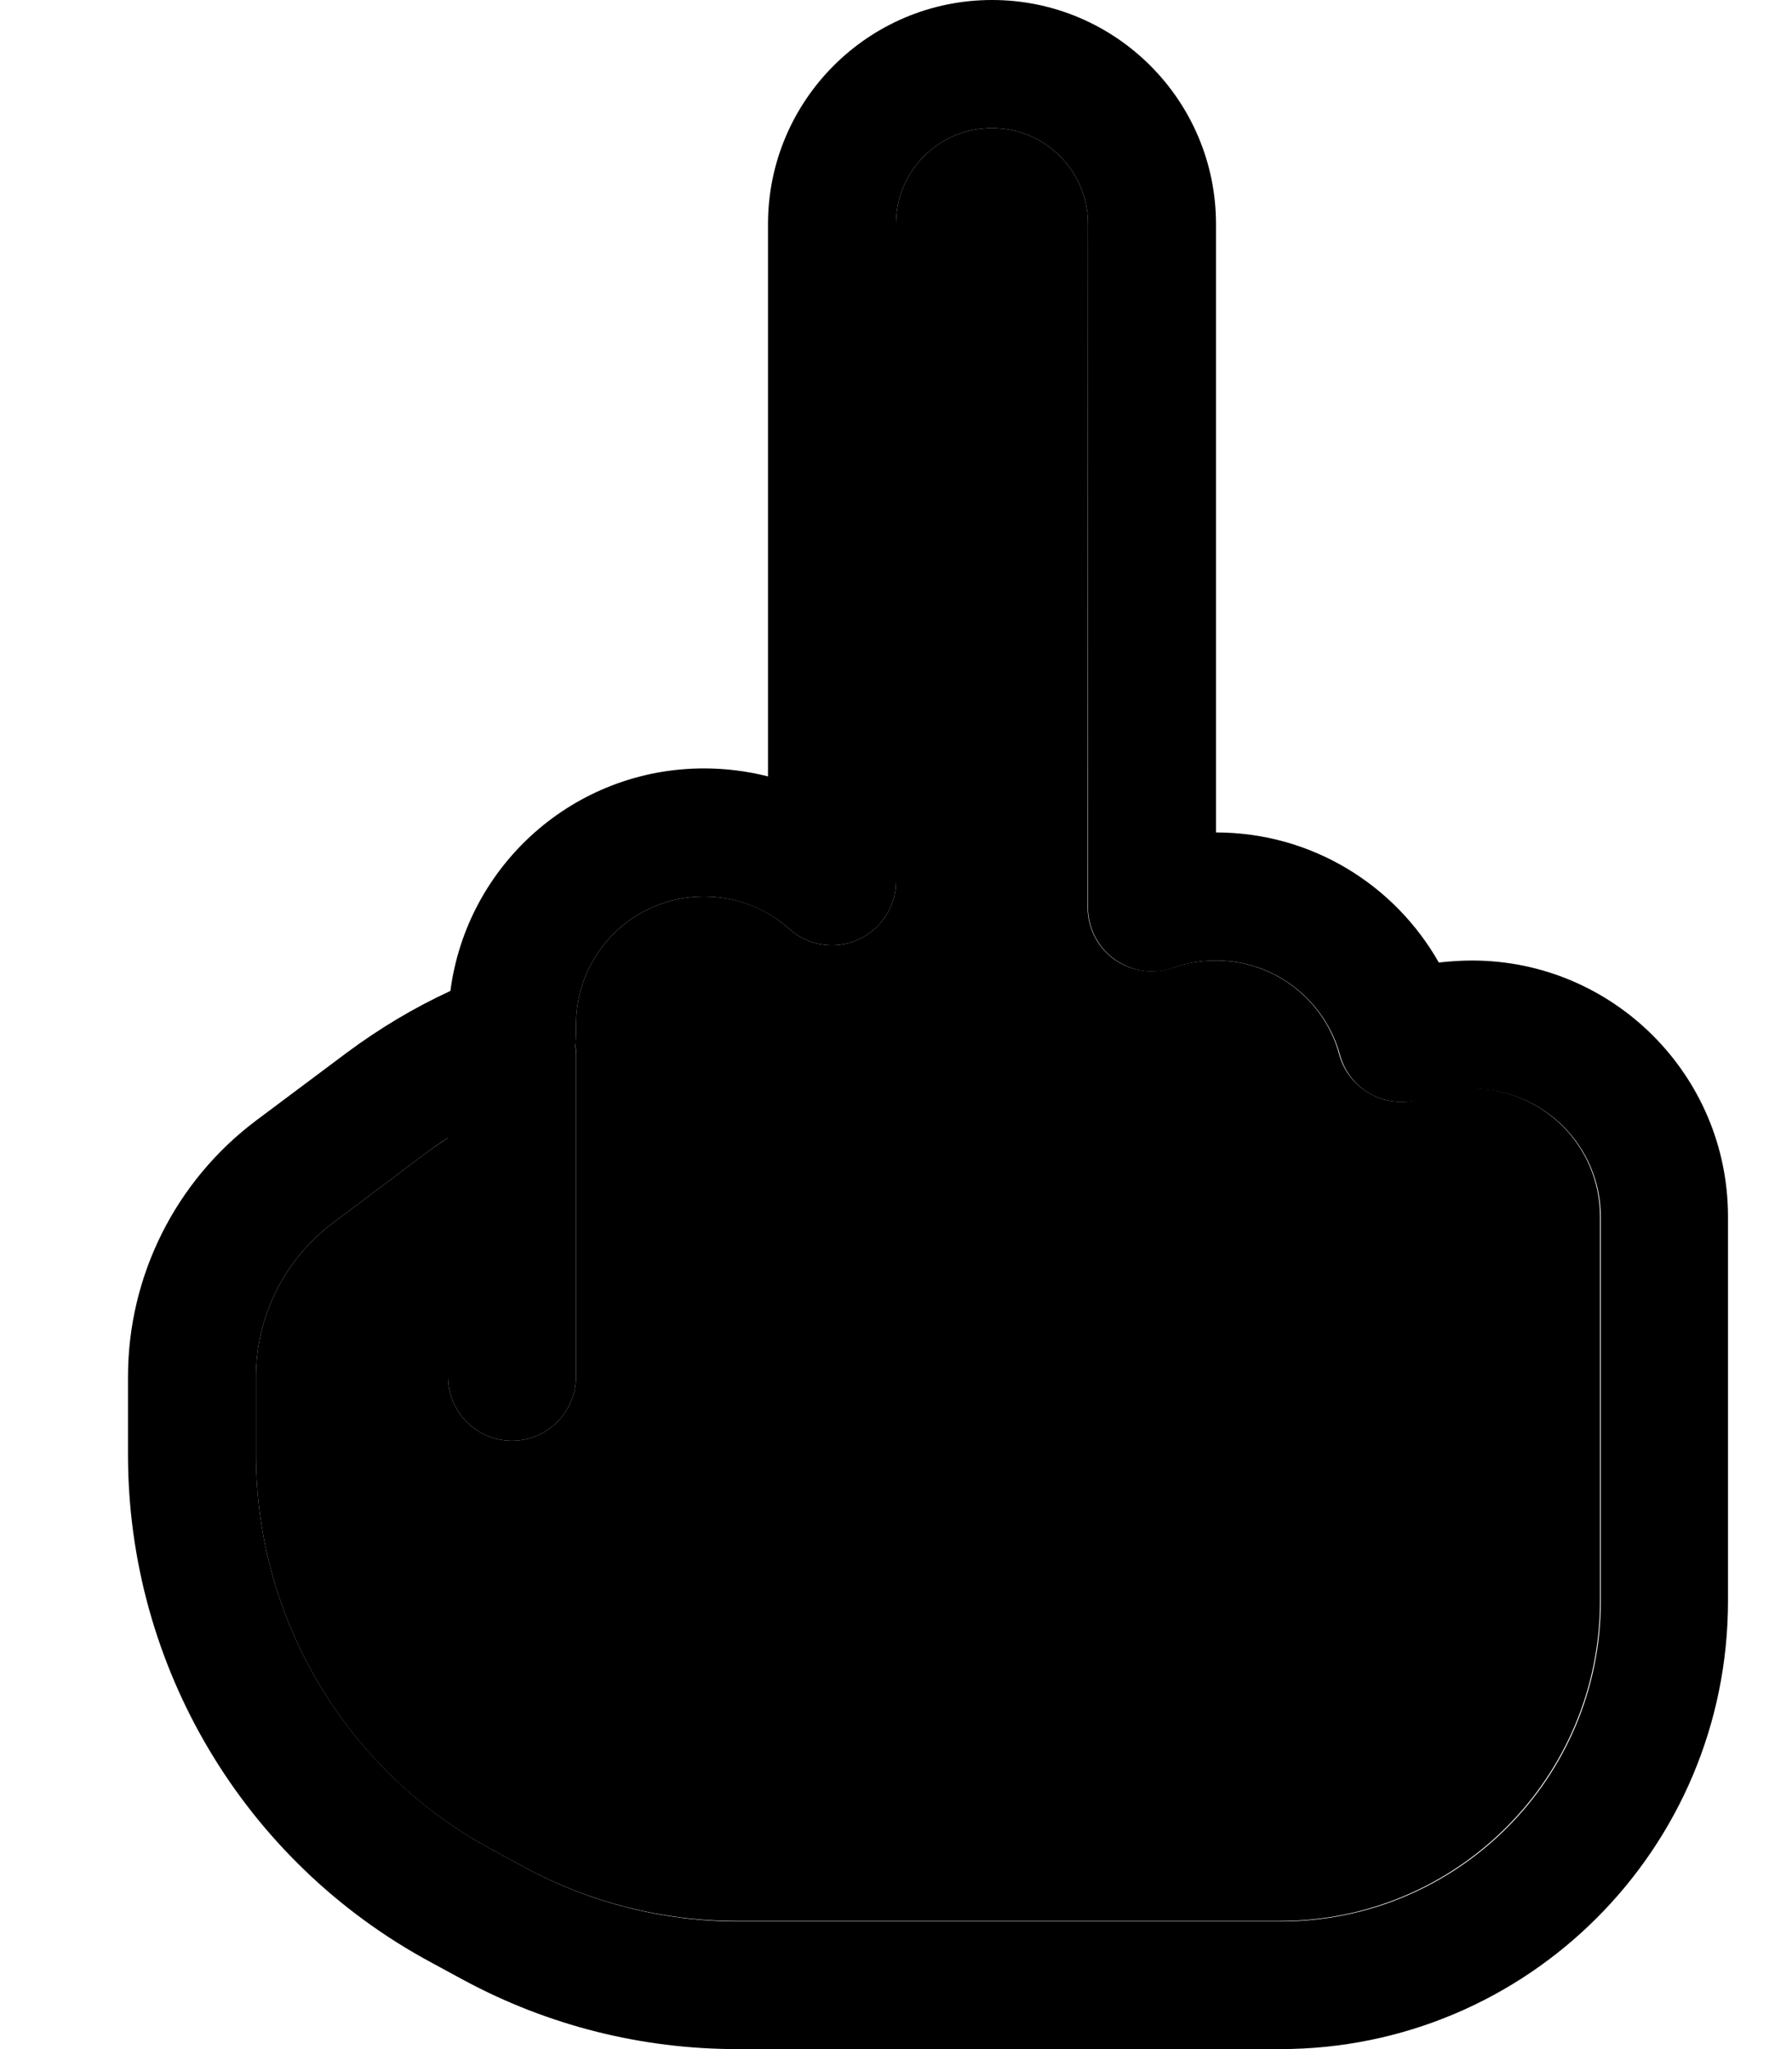 <svg xmlns="http://www.w3.org/2000/svg" viewBox="0 0 448 512"><path class="pr-icon-duotone-secondary" d="M64 344l0 19.5c0 41.2 22.6 79.1 58.9 98.6l8.3 4.5c16.3 8.8 34.6 13.4 53.1 13.4L320 480c44.2 0 80-35.8 80-80l0-8 0-88c0-17.7-14.3-32-32-32c-4.2 0-8.2 .8-11.8 2.2c-4.2 1.7-9 1.5-13.1-.6s-7.1-5.7-8.3-10.1C331.2 250 318.7 240 304 240c-3.8 0-7.4 .6-10.7 1.8c-4.9 1.7-10.3 1-14.6-2s-6.8-7.9-6.8-13.1L272 56c0-13.3-10.7-24-24-24s-24 10.7-24 24l0 164.2c0 6.3-3.7 12-9.5 14.6s-12.5 1.5-17.2-2.7c-5.7-5.1-13.1-8.1-21.3-8.1c-17.7 0-32 14.3-32 32l0 2.4c0 .9-.1 1.9-.2 2.8c.2 .9 .2 1.8 .2 2.8l0 80c0 8.8-7.2 16-16 16s-16-7.2-16-16l0-59.7c-2.1 1.4-4.2 2.8-6.3 4.4L83.2 305.6C71.1 314.7 64 328.9 64 344z"/><path class="pr-icon-duotone-primary" d="M224 56c0-13.3 10.7-24 24-24s24 10.7 24 24l0 170.7c0 5.2 2.5 10.1 6.8 13.1s9.7 3.8 14.6 2c3.3-1.2 6.9-1.8 10.7-1.8c14.7 0 27.2 10 30.9 23.6c1.2 4.4 4.2 8.1 8.3 10.1s8.8 2.2 13.1 .6c3.6-1.4 7.6-2.2 11.8-2.2c17.7 0 32 14.3 32 32l0 88 0 8c0 44.2-35.8 80-80 80l-135.7 0c-18.5 0-36.8-4.6-53.1-13.4l-7.6 14.1 7.6-14.1-8.3-4.5C86.6 442.6 64 404.7 64 363.5L64 344c0-15.1 7.1-29.3 19.2-38.4l22.5-16.9c2-1.5 4.1-3 6.3-4.4l0 59.7c0 8.8 7.2 16 16 16s16-7.2 16-16l0-80c0-.9-.1-1.9-.2-2.8c.2-.9 .2-1.8 .2-2.8l0-2.4c0-17.7 14.3-32 32-32c8.2 0 15.7 3.1 21.3 8.1c4.7 4.2 11.4 5.3 17.2 2.7s9.5-8.3 9.5-14.6L224 56zM248 0c-30.9 0-56 25.1-56 56l0 138c-5.1-1.3-10.5-2-16-2c-32.5 0-59.3 24.2-63.4 55.6c-9.1 4.2-17.8 9.4-26 15.5L64 280c-20.1 15.1-32 38.8-32 64l0 19.5c0 53 29.1 101.7 75.7 126.8l8.3 4.5c21 11.3 44.4 17.2 68.3 17.2L320 512c61.9 0 112-50.1 112-112l0-8 0-88c0-35.3-28.7-64-64-64c-2.8 0-5.6 .2-8.3 .5c-11-19.4-31.8-32.5-55.7-32.5l0-152c0-30.9-25.1-56-56-56z"/></svg>